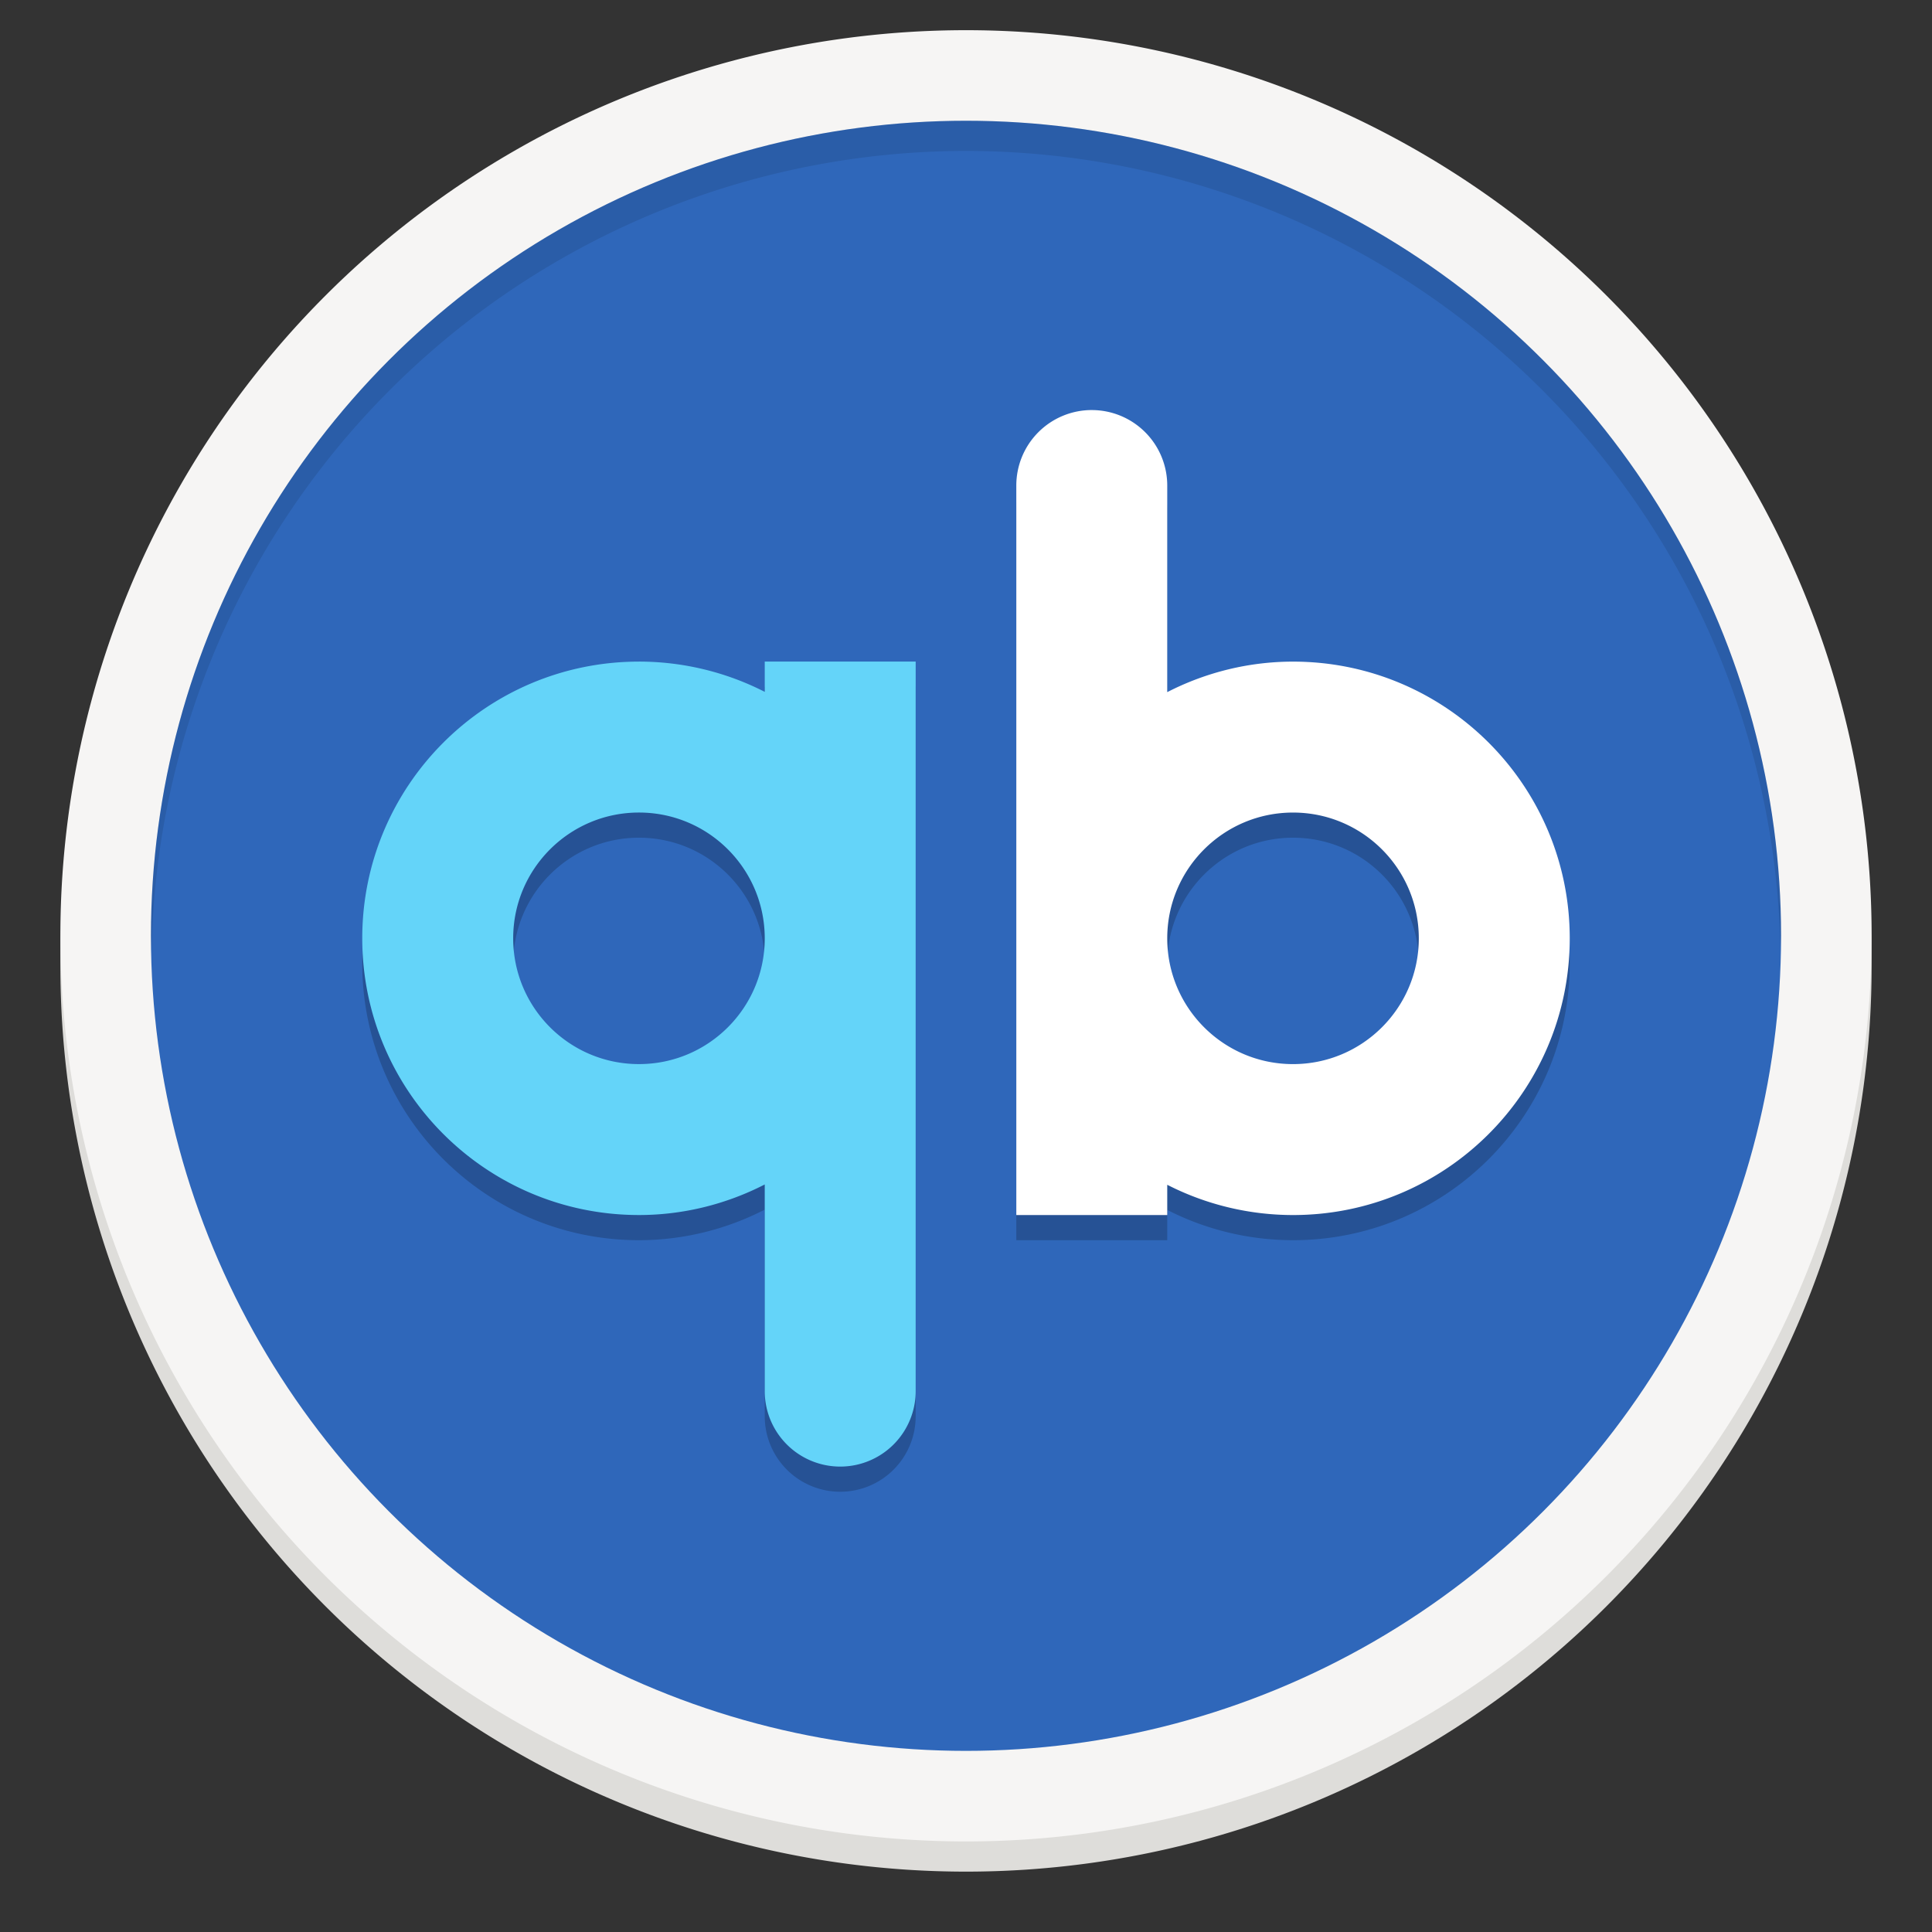 <svg enable-background="new" height="128" viewBox="0 0 128 128" width="128" xmlns="http://www.w3.org/2000/svg">
  <rect x="0" y="0" width="128" height="128" fill="#333333" stroke="none"/>
  <g transform="translate(0 -173)">
    <path d="m124 237a60 60 0 0 1 -60 60 60 60 0 0 1 -60-60 60 60 0 0 1 60-60 60 60 0 0 1 60 60z" fill="#deddda"/>
    <rect fill="#d5d3cf" height="114" rx="56" width="112" x="8" y="179"/>
    <path d="m124 235a60 60 0 0 1 -60 60 60 60 0 0 1 -60-60 60 60 0 0 1 60-60 60 60 0 0 1 60 60z" fill="#f6f5f4"/>
    <circle cx="64" cy="235" fill="#2f67ba" r="54"/>
    <path d="m64 181a54 54 0 0 0 -54 54 54 54 0 0 0 .042 1.171 54 54 0 0 1 53.959-53.171 54 54 0 0 1 53.958 52.828 54 54 0 0 0 .042-.828 54 54 0 0 0 -54-54z" opacity=".1"/>
  </g>
  <g transform="translate(-82.988 -1035.879)">
    <path d="m125.321 1081.379c-10.125 0-18.333 8.208-18.333 18.333s8.208 18.333 18.333 18.333c2.899 0 5.755-.701 8.333-2.025v13.691a5 5 0 0 0 5 5 5 5 0 0 0 5-5v-30-18.333h-10v2.005c-2.58-1.318-5.436-2.004-8.333-2.005zm0 10c4.602 0 8.333 3.731 8.333 8.333s-3.731 8.333-8.333 8.333-8.333-3.731-8.333-8.333 3.731-8.333 8.333-8.333z" opacity=".2"/>
    <path d="m125.321 1079.712c-10.125 0-18.333 8.208-18.333 18.333 0 10.125 8.208 18.333 18.333 18.333 2.899 0 5.755-.701 8.333-2.025v13.691a5 5 0 0 0 5 5 5 5 0 0 0 5-5v-30-18.333h-10v2.005c-2.58-1.318-5.436-2.004-8.333-2.005zm0 10c4.602 0 8.333 3.731 8.333 8.333 0 4.602-3.731 8.333-8.333 8.333s-8.333-3.731-8.333-8.333c0-4.602 3.731-8.333 8.333-8.333z" fill="#64d4f9"/>
    <path d="m155.321 1064.712a5 5 0 0 0 -5 5v30 18.333h10v-2.005c2.58 1.318 5.436 2.004 8.333 2.005 10.125 0 18.333-8.208 18.333-18.333s-8.208-18.333-18.333-18.333c-2.899 0-5.755.698-8.333 2.022v-13.688a5 5 0 0 0 -5-5zm13.333 26.667c4.602 0 8.333 3.731 8.333 8.333s-3.731 8.333-8.333 8.333c-4.602 0-8.333-3.731-8.333-8.333s3.731-8.333 8.333-8.333z" opacity=".2"/>
    <path d="m155.321 1063.046a5 5 0 0 0 -5 5v30 18.333h10v-2.005c2.58 1.318 5.436 2.004 8.333 2.005 10.125 0 18.333-8.208 18.333-18.333s-8.208-18.333-18.333-18.333c-2.899 0-5.755.698-8.333 2.022v-13.688a5 5 0 0 0 -5-5zm13.333 26.667c4.602 0 8.333 3.731 8.333 8.333 0 4.602-3.731 8.333-8.333 8.333-4.602 0-8.333-3.731-8.333-8.333 0-4.602 3.731-8.333 8.333-8.333z" fill="#fff"/>
  </g>
</svg>

